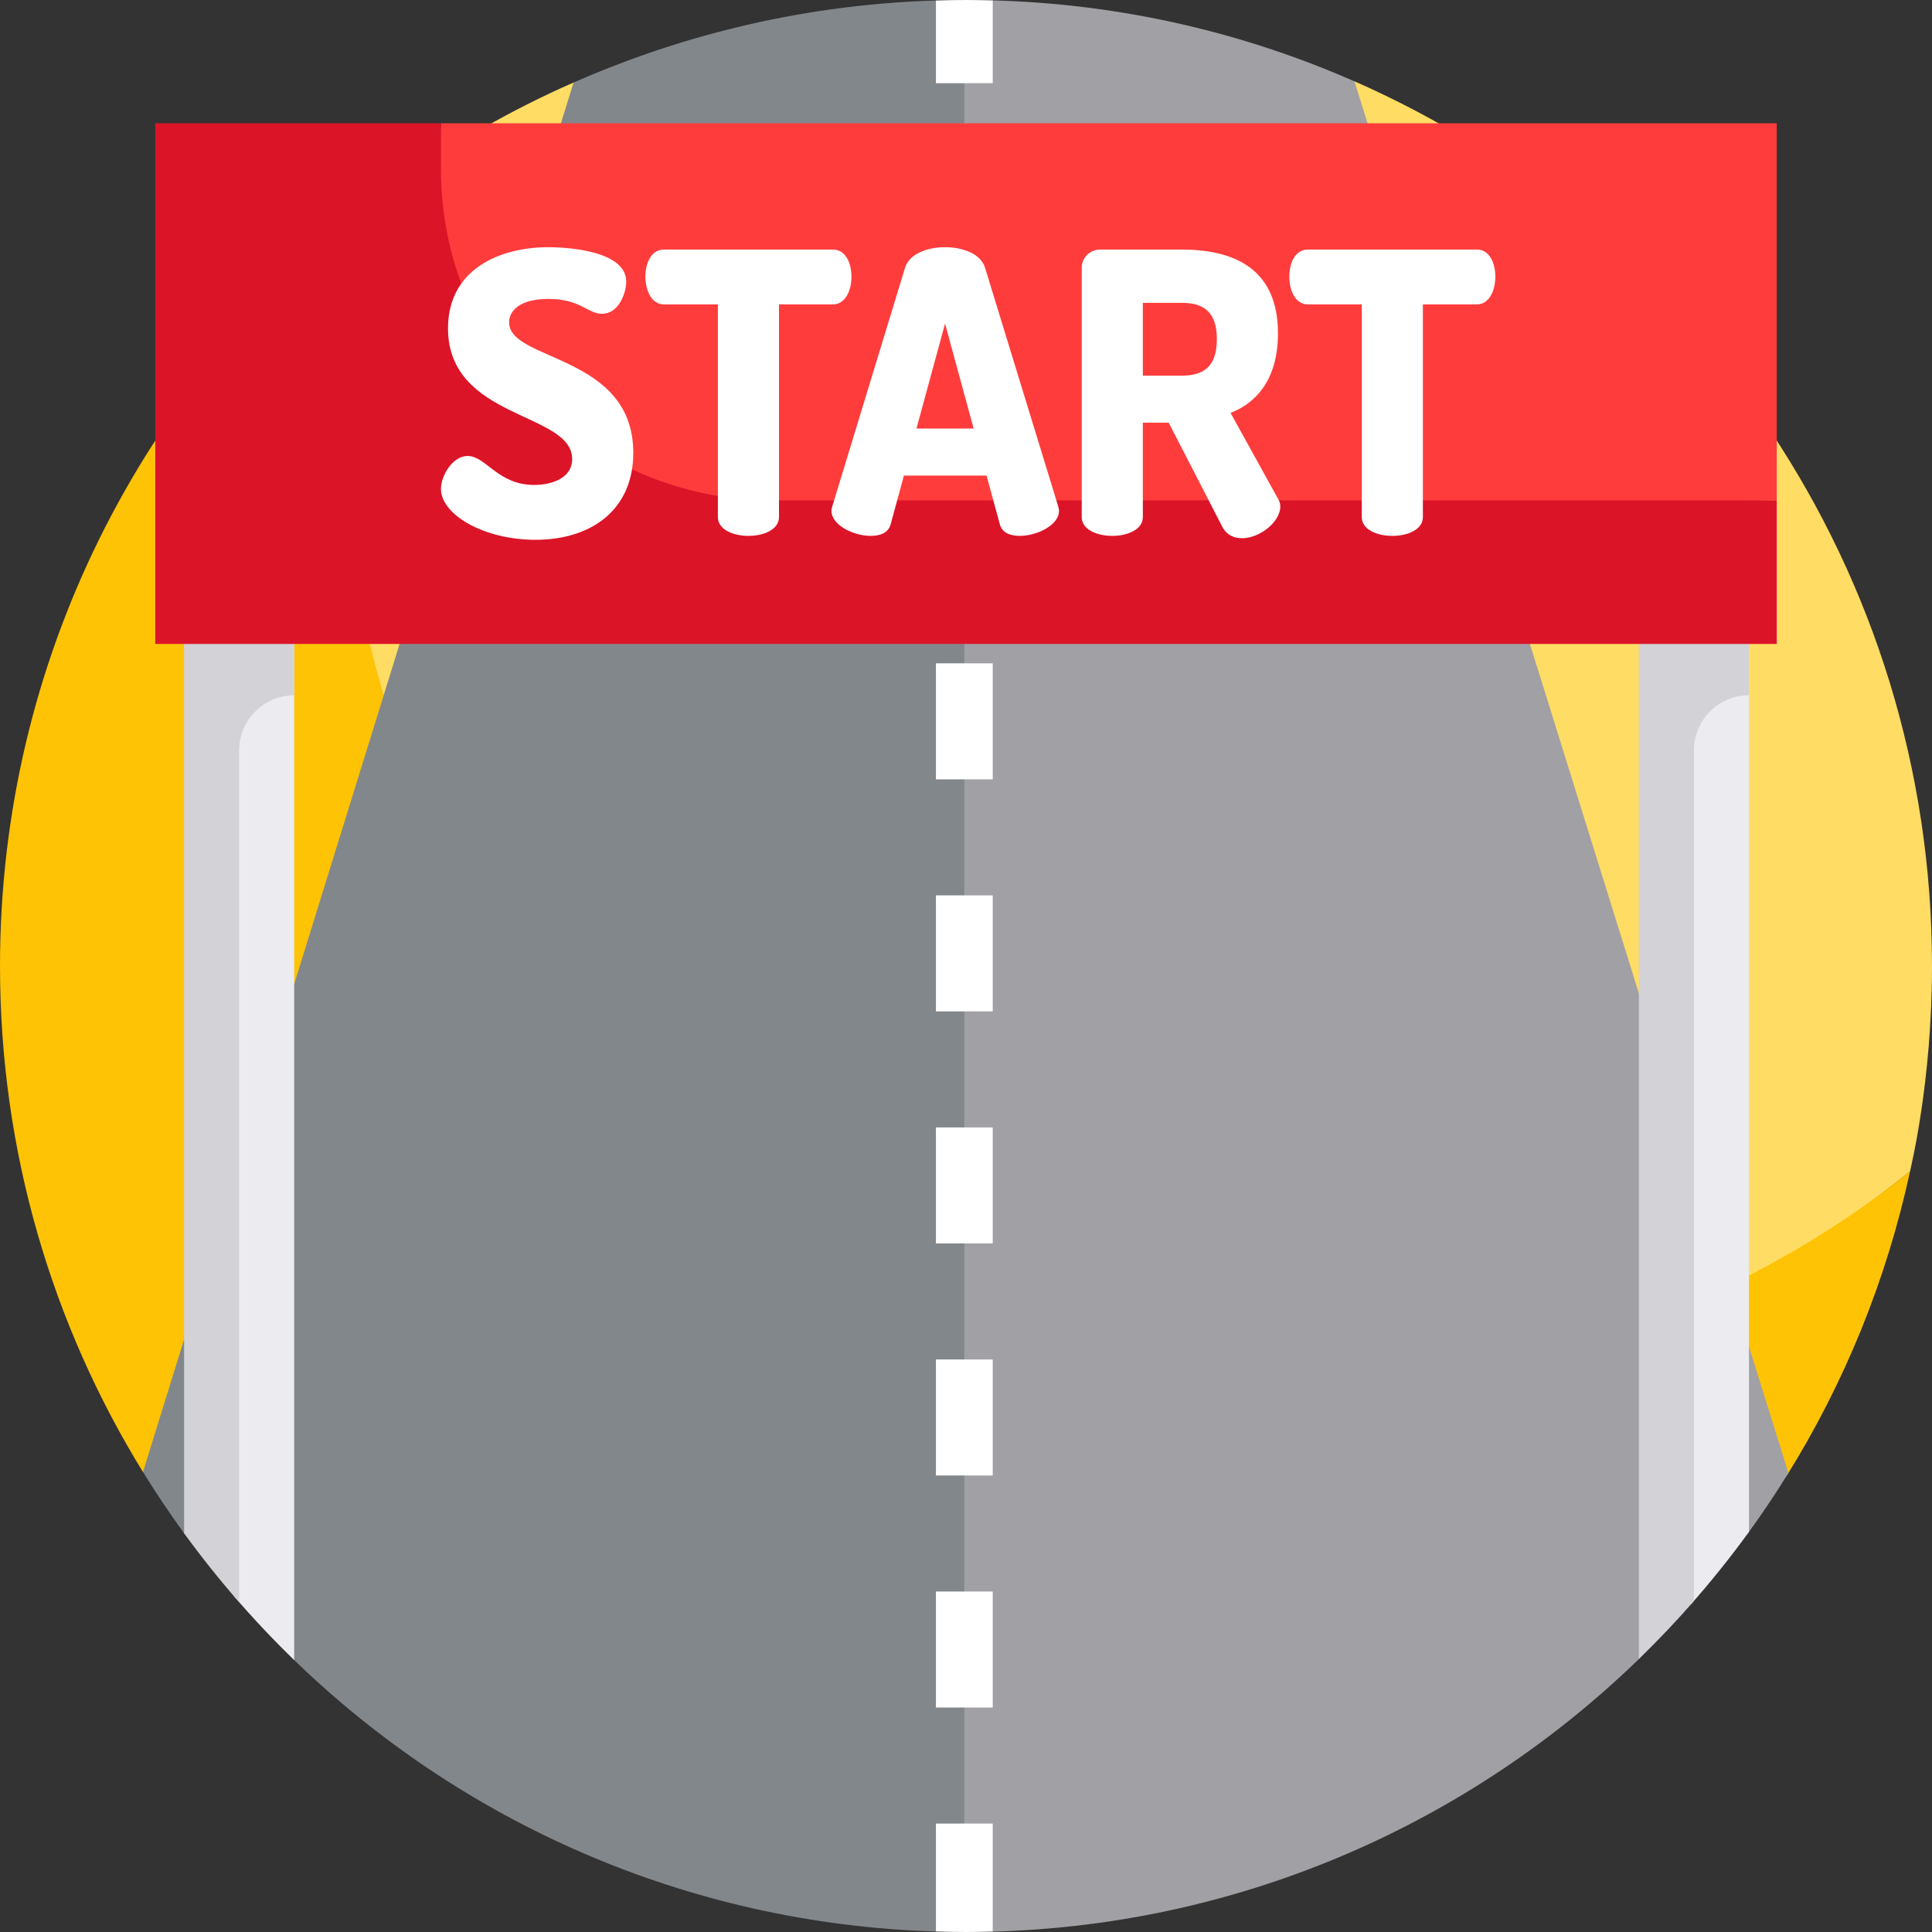 <svg id="Layer_1" enable-background="new 0 0 510 510" height="512" viewBox="0 0 510 510" width="512" xmlns="http://www.w3.org/2000/svg"><rect x="0" y="0" width="510" height="510" fill="#333333" stroke="none"/><g><g><path d="m357.561 21.464-206.158.316c-35.261 15.503-55.049 33.608-55.144 33.661-3.787 17.481-10.374 42.85-10.374 61.465 0 140.833 118.763 254.972 259.596 254.972 60.017 0 115.159-27.944 158.719-62.639.178-1.087 5.8-23.477 5.8-54.239 0-104.349-62.677-194.059-152.439-233.536z" fill="#ffdc64"/><path d="m345.459 364.679c-140.833 0-255-114.167-255-255 0-18.615 2.013-36.757 5.8-54.239-.006.005-.011.01-.017.014-58.645 46.721-96.242 118.738-96.242 199.546 0 48.974 13.806 94.723 37.738 133.569l433.981.884c15.072-24.249 26.209-51.269 32.48-80.214-43.559 34.695-98.724 55.44-158.74 55.44z" fill="#ffc305"/></g><g><path d="m357.554 21.481c-29.354-12.91-61.598-20.463-95.499-21.385l-14.996 14.582-102.523 202.948 102.522 263.747 15 28.531c65.925-1.801 126.04-28.75 170.566-71.958l29.065-33.57c3.651-5.042 7.123-10.226 10.406-15.542z" fill="#a0a0a5"/><path d="m247.058.125c-38.537 1.178-70.904 10.777-95.653 21.659l-113.655 366.777c3.412 5.538 7.03 10.936 10.842 16.182l28.931 33.344c44.134 42.794 103.691 69.771 169.534 71.786l7.5-28.5v-462.292z" fill="#82878c"/><g fill="#fff"><path d="m247.058 175.101h15v30.627h-15z"/><path d="m247.058 297.61h15v30.627h-15z"/><path d="m247.058 236.355h15v30.627h-15z"/><path d="m247.058 420.118h15v30.627h-15z"/><path d="m247.058 358.864h15v30.627h-15z"/><path d="m247.058 113.847h15v30.627h-15z"/><path d="m255 510c2.361 0 4.712-.044 7.058-.108v-28.52h-15v28.492c2.639.082 5.284.136 7.942.136z"/><path d="m247.058.129v21.837h15v-21.865c-.001 0-.003 0-.004 0-2.344-.063-4.695-.101-7.054-.101-1.357 0-2.705.015-4.047.036-1.305.022-2.603.053-3.895.093z"/><path d="m247.058 52.592h15v30.627h-15z"/></g><path d="m61.753 95.07v326.272c5.048 5.86 10.352 11.495 15.907 16.873v-343.145z" fill="#ebebf0"/><path d="m77.66 95.07h-21.267c-2.685 3.33-5.279 6.735-7.797 10.199v299.472c4.571 6.29 9.418 12.365 14.532 18.203v-224.867c0-8.026 6.506-14.532 14.532-14.532z" fill="#d2d2d7"/><path d="m453.601 95.07h-7.408v328.627c5.461-6.182 10.639-12.624 15.492-19.325v-298.729c-2.604-3.597-5.3-7.122-8.084-10.573z" fill="#ebebf0"/><path d="m453.601 95.07h-20.981v342.872c5.049-4.899 9.898-10.007 14.532-15.312v-224.553c0-8.026 6.506-14.532 14.532-14.532v-77.902c-2.603-3.597-5.299-7.122-8.083-10.573z" fill="#d2d2d7"/><g><path d="m469.018 132.088-357.62 6.372 5.007-105.919h352.613z" fill="#ff3c3c"/></g><g><path d="m116.405 44.64v-12.099h-75.423v137.441h428.036v-37.894h-265.165c-48.296 0-87.448-39.152-87.448-87.448z" fill="#dc1428"/></g><g fill="#fff"><path d="m151.042 121.192c0-12.51-32.776-10.339-32.776-34.533 0-15.509 13.544-21.402 26.469-21.402 5.48 0 20.575 1.034 20.575 9.099 0 2.792-1.861 8.479-6.411 8.479-3.722 0-5.687-3.929-14.165-3.929-7.341 0-10.339 2.998-10.339 6.203 0 10.34 32.775 8.375 32.775 34.43 0 14.889-10.856 22.954-25.848 22.954-13.544 0-24.918-6.617-24.918-13.441 0-3.516 3.102-8.685 7.031-8.685 4.859 0 7.961 7.65 17.577 7.65 4.757 0 10.03-1.862 10.03-6.825z"/><path d="m219.9 65.877c3.412 0 4.859 3.723 4.859 7.135 0 3.929-1.757 7.341-4.859 7.341h-14.268v56.143c0 3.309-4.033 4.963-8.065 4.963s-8.064-1.654-8.064-4.963v-56.143h-14.269c-3.102 0-4.859-3.412-4.859-7.341 0-3.412 1.447-7.135 4.859-7.135z"/><path d="m219.486 134.841c0-.311.104-.724.207-1.138l19.231-63.069c1.137-3.619 5.79-5.377 10.546-5.377s9.409 1.758 10.546 5.377l19.334 63.069c.104.414.207.827.207 1.138 0 3.825-5.894 6.617-10.339 6.617-2.585 0-4.653-.827-5.273-2.998l-3.515-12.925h-21.816l-3.516 12.925c-.62 2.171-2.688 2.998-5.273 2.998-4.446 0-10.339-2.792-10.339-6.617zm37.531-21.713-7.547-27.709-7.548 27.709z"/><path d="m285.551 70.737c0-2.585 1.965-4.86 4.963-4.86h21.403c14.165 0 25.435 5.273 25.435 22.127 0 11.58-5.273 18.197-12.51 20.988l12.614 22.851c.414.62.517 1.344.517 1.86 0 4.032-5.376 8.375-10.133 8.375-2.068 0-4.032-.827-5.169-2.998l-14.165-27.503h-6.824v24.918c0 3.309-4.033 4.963-8.065 4.963s-8.065-1.654-8.065-4.963v-65.758zm16.13 9.201v19.232h10.236c5.79 0 9.305-2.378 9.305-9.615s-3.515-9.616-9.305-9.616h-10.236z"/><path d="m389.874 65.877c3.412 0 4.859 3.723 4.859 7.135 0 3.929-1.757 7.341-4.859 7.341h-14.268v56.143c0 3.309-4.033 4.963-8.065 4.963s-8.064-1.654-8.064-4.963v-56.143h-14.269c-3.102 0-4.859-3.412-4.859-7.341 0-3.412 1.447-7.135 4.859-7.135z"/></g></g></g></svg>